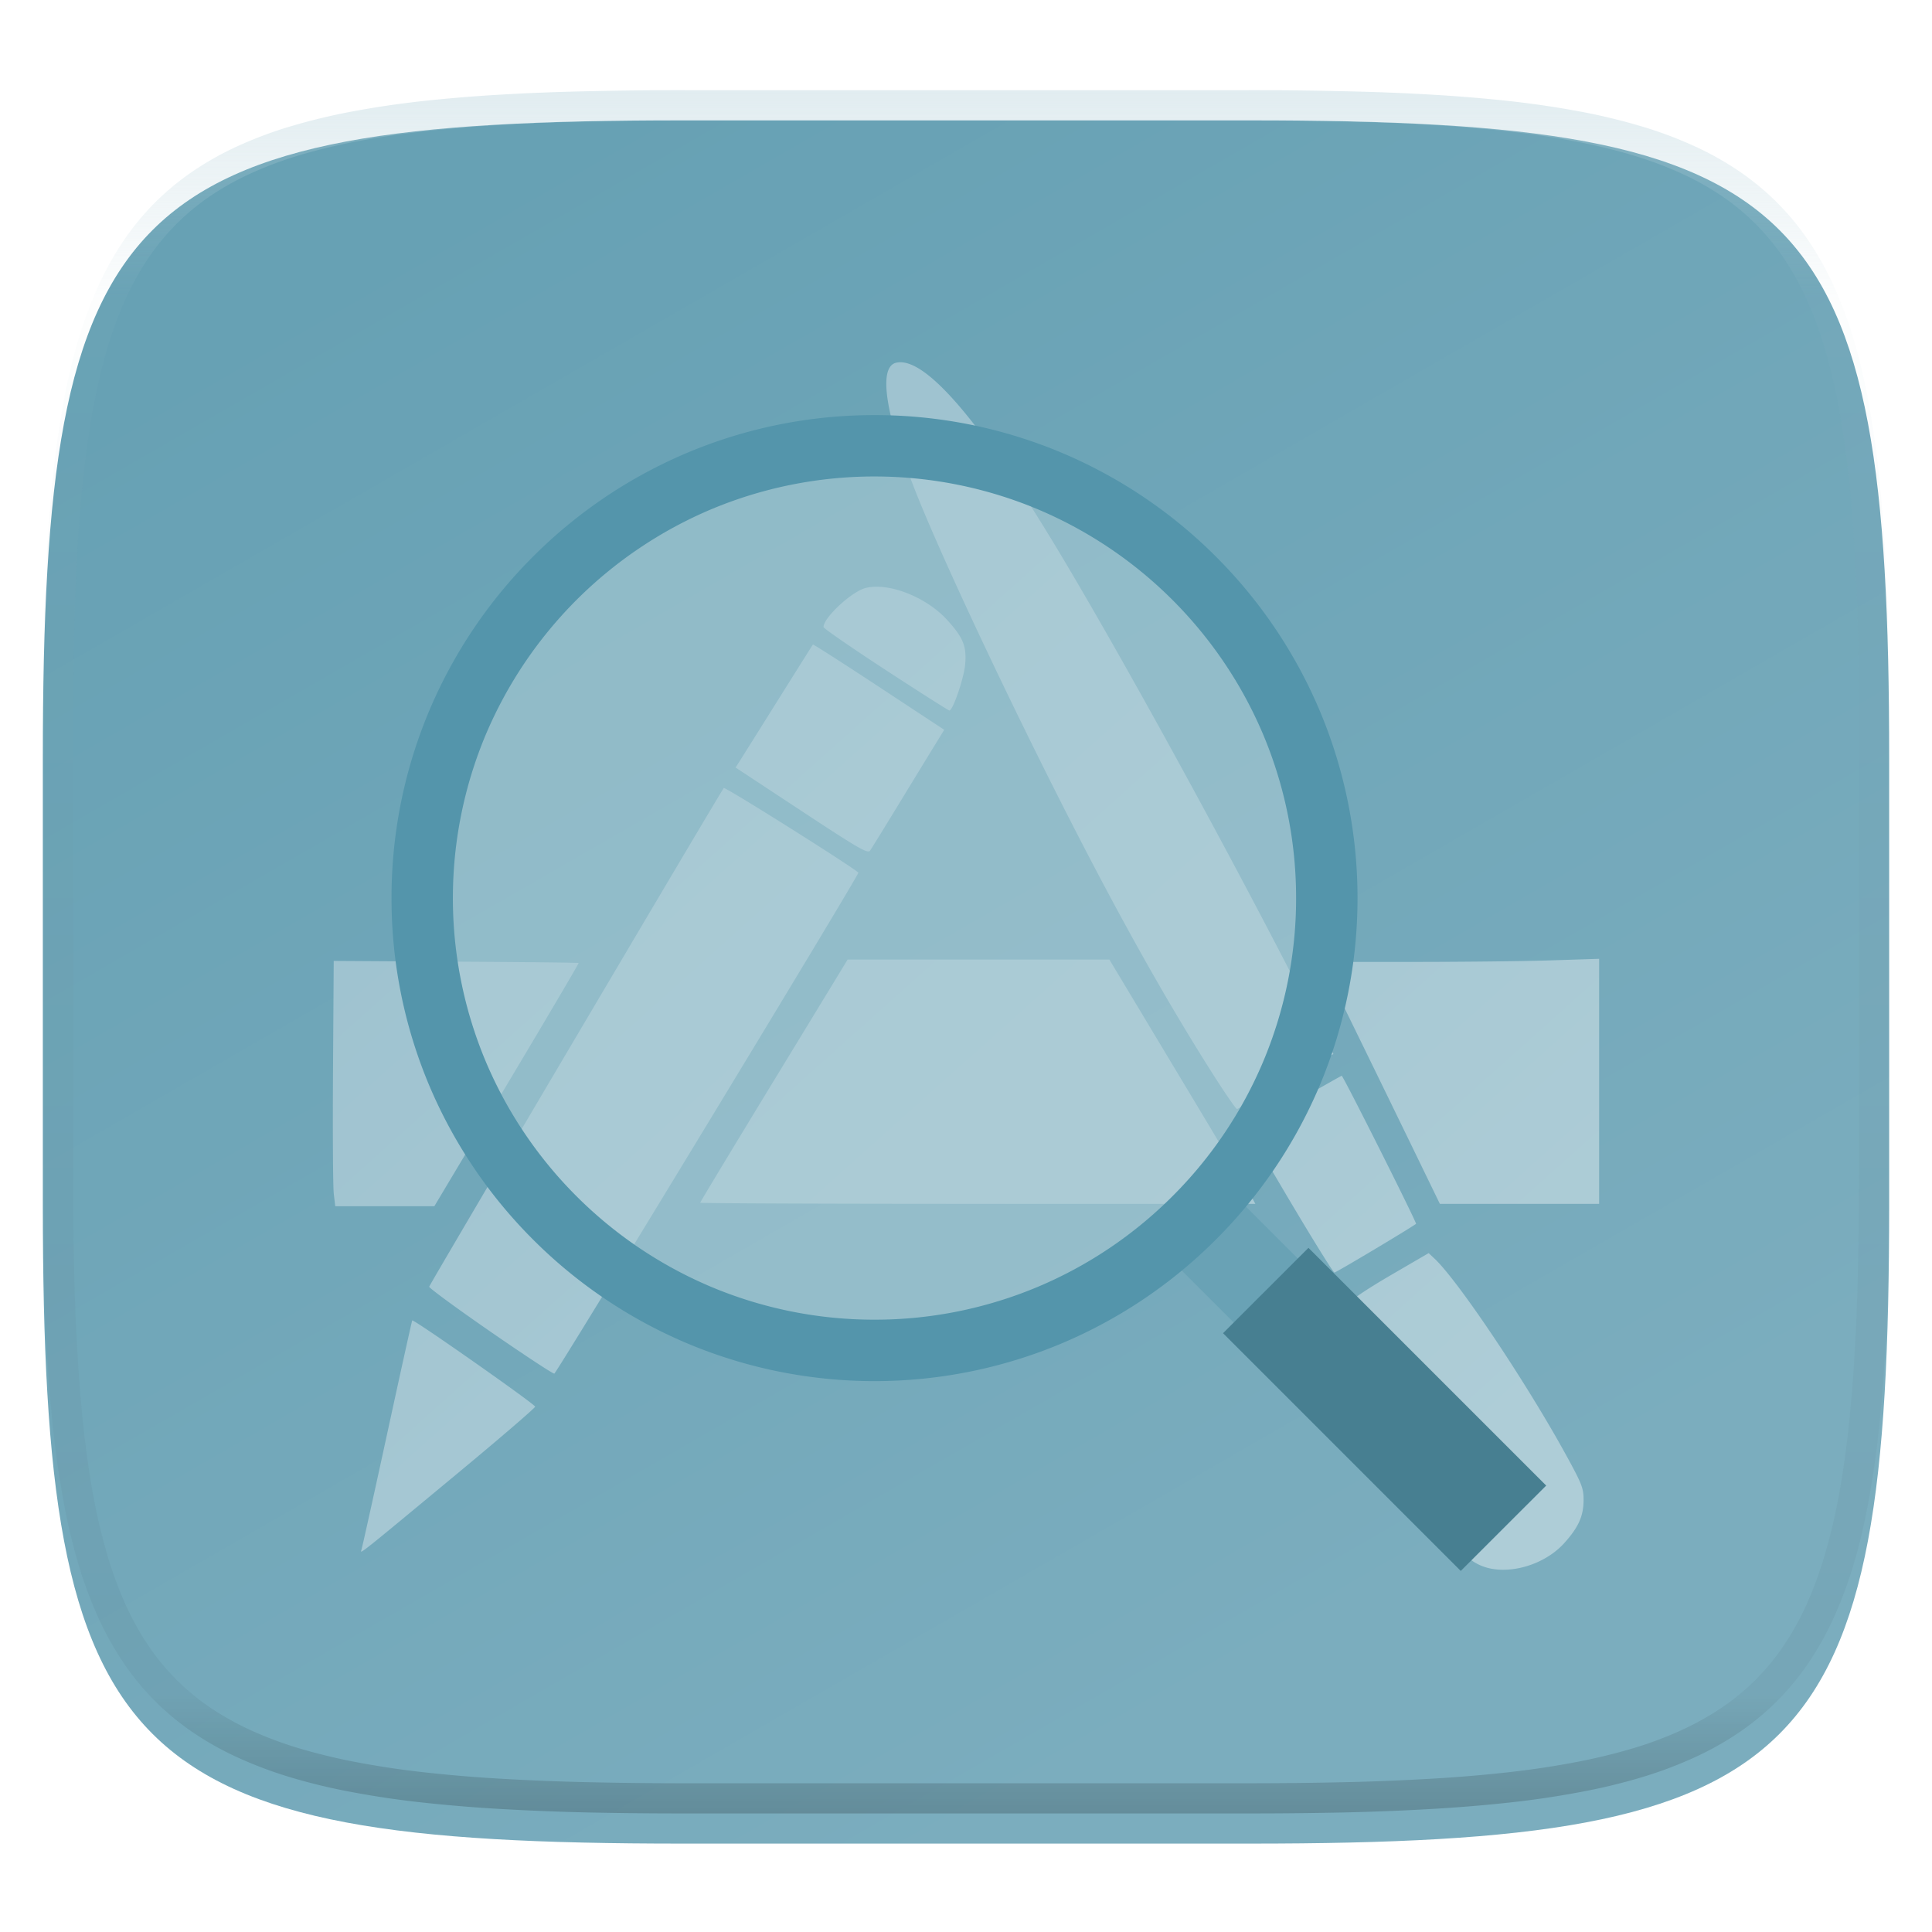 <svg xmlns="http://www.w3.org/2000/svg" style="isolation:isolate" width="256" height="256">
 <g filter="url(#a)">
  <linearGradient id="b" x1=".25" x2=".75" y1=".036" y2=".844" gradientTransform="matrix(244.648 0 0 228.338 5.676 11.947)" gradientUnits="userSpaceOnUse">
   <stop offset="0%" stop-color="#67a1b4"/>
   <stop offset="100%" stop-color="#7badbe"/>
  </linearGradient>
  <path fill="url(#b)" d="M165.685 11.947c74.055 0 84.639 10.557 84.639 84.544v59.251c0 73.986-10.584 84.543-84.639 84.543h-75.37c-74.055 0-84.639-10.557-84.639-84.543V96.491c0-73.987 10.584-84.544 84.639-84.544h75.37z"/>
 </g>
 <defs>
  <filter id="a" width="400%" height="400%" x="-200%" y="-200%" color-interpolation-filters="sRGB" filterUnits="objectBoundingBox">
   <feGaussianBlur xmlns="http://www.w3.org/2000/svg" in="SourceGraphic" stdDeviation="4.294"/>
   <feOffset xmlns="http://www.w3.org/2000/svg" dy="4" result="pf_100_offsetBlur"/>
   <feFlood xmlns="http://www.w3.org/2000/svg" flood-opacity=".4"/>
   <feComposite xmlns="http://www.w3.org/2000/svg" in2="pf_100_offsetBlur" operator="in" result="pf_100_dropShadow"/>
   <feBlend xmlns="http://www.w3.org/2000/svg" in="SourceGraphic" in2="pf_100_dropShadow"/>
  </filter>
 </defs>
 <linearGradient id="c" x2=".667" y1=".5" y2="1.21" gradientTransform="matrix(167.79 0 0 160 44.105 48)" gradientUnits="userSpaceOnUse">
  <stop offset="0%" stop-color="#9fc3d0"/>
  <stop offset="94.667%" stop-color="#aecdd7"/>
 </linearGradient>
 <path fill="url(#c)" d="M197.909 207.908a6.61 6.61 0 0 1-3.975-2.083c-2.375-2.547-6.279-10.032-9.484-18.178-1.799-4.573-5.242-14.642-5.242-15.329 0-.217 2.272-1.717 5.048-3.334l5.048-2.94.793.744c3.134 2.942 12.163 16.428 17.426 26.03 2.106 3.84 2.317 4.388 2.309 5.971-.011 2.109-.675 3.582-2.551 5.669-2.249 2.501-6.126 3.929-9.372 3.45zm-150.028-2.506c.095-.258 1.631-7.187 3.414-15.398 1.783-8.211 3.281-14.979 3.328-15.04.16-.207 16.29 11.108 16.287 11.425-.002.172-4.664 4.18-10.361 8.905-12.826 10.639-12.879 10.681-12.668 10.108zm17.082-28.969c-4.494-3.108-8.136-5.782-8.092-5.942.104-.383 38.715-65.741 39.034-66.074.175-.183 17.047 10.425 17.837 11.216.171.171-39.975 66.304-40.293 66.378-.173.04-3.992-2.47-8.486-5.578zm105.972-17.272c-3.081-5.194-5.557-9.477-5.5-9.516.548-.387 12.223-7.099 12.348-7.099.194 0 9.994 19.522 9.851 19.622-1.264.882-10.619 6.46-10.817 6.451-.154-.007-2.801-4.263-5.882-9.458zm-126.707-.979c-.107-.907-.153-8.222-.102-16.254l.094-14.604 16.186.101c8.903.051 16.224.132 16.269.177.046.04-4.238 7.315-9.52 16.157l-9.603 16.077H44.423l-.195-1.654zm48.55 1.184c0-.08 4.396-7.367 9.77-16.186l9.77-16.035h34.679l9.27 15.439c5.098 8.492 9.451 15.775 9.672 16.186l.403.747H129.56c-20.23 0-36.782-.07-36.782-.151zm94.617-6.842a8521.78 8521.78 0 0 0-7.81-16.028l-4.414-9.036 11.997-.001c6.599-.001 14.862-.091 18.362-.207l6.365-.206v32.472H190.79l-3.395-6.993v-.001zm-26.787-10.371c-7.107-11.197-14.346-24.351-23.046-41.88-6.902-13.905-13.544-28.28-16.285-35.246-3.971-10.092-4.919-16.365-2.562-16.956 3.77-.947 11.15 7.617 21.655 25.128 8.229 13.718 21.397 37.69 31.445 57.246 1.865 3.63 3.723 7.188 4.13 7.905l.739 1.305-6.262 3.645c-3.445 2.005-6.377 3.646-6.517 3.646-.141 0-1.624-2.157-3.297-4.793zm-54.403-34.694l-8.731-5.755.825-1.306c.453-.718 2.74-4.364 5.081-8.101 2.342-3.738 4.294-6.84 4.339-6.894.045-.051 3.977 2.466 8.739 5.601l8.658 5.699-1.288 2.1c-.709 1.154-2.841 4.645-4.739 7.756-1.897 3.112-3.608 5.882-3.802 6.157-.303.431-1.549-.29-9.082-5.257zm11.143-18.687c-4.525-2.955-8.227-5.513-8.227-5.685 0-1.246 3.741-4.715 5.584-5.178 3.033-.76 8.008 1.185 10.779 4.217 2.142 2.343 2.611 3.489 2.411 5.889-.151 1.811-1.627 6.13-2.095 6.13-.124 0-3.928-2.418-8.452-5.373z"/>
 <g filter="url(#d)">
  <path fill="#69a2b5" d="M155.479 163.245l8.48-8.49 12 12-8.48 8.49-12-12z"/>
  <path fill="#477f91" d="M162.059 172.655l11.32-11.31 31.5 31.5-11.32 11.31-31.5-31.5z"/>
  <path fill="#b0ced8" fill-opacity=".543" d="M55.943 115c0-33.077 26.855-59.932 59.932-59.932S175.807 81.923 175.807 115c0 33.078-26.855 59.933-59.932 59.933S55.943 148.078 55.943 115z"/>
  <path fill="#5495ab" fill-rule="evenodd" d="M51.879 115.005c-.01-8.56 1.7-17.03 5.03-24.91 3.22-7.6 7.88-14.51 13.72-20.34a64.053 64.053 0 0 1 20.34-13.72 63.796 63.796 0 0 1 24.91-5.03c8.55-.01 17.02 1.7 24.9 5.03 7.6 3.22 14.51 7.88 20.34 13.72a64.053 64.053 0 0 1 13.72 20.34 63.986 63.986 0 0 1 5.04 24.91c0 8.55-1.71 17.02-5.04 24.9a64.053 64.053 0 0 1-13.72 20.34 64.053 64.053 0 0 1-20.34 13.72 63.973 63.973 0 0 1-24.9 5.04c-8.56 0-17.03-1.71-24.91-5.04a64.053 64.053 0 0 1-20.34-13.72 64.053 64.053 0 0 1-13.72-20.34 63.783 63.783 0 0 1-5.03-24.9zm8.13 0c0-7.47 1.49-14.86 4.39-21.74a56.23 56.23 0 0 1 11.98-17.76 56.23 56.23 0 0 1 17.76-11.98 55.96 55.96 0 0 1 21.74-4.39c7.46 0 14.85 1.49 21.73 4.39a56.005 56.005 0 0 1 17.76 11.98c5.1 5.1 9.17 11.13 11.98 17.76a55.78 55.78 0 0 1 4.39 21.74c.01 7.46-1.49 14.85-4.39 21.73a55.84 55.84 0 0 1-11.98 17.76 55.84 55.84 0 0 1-17.76 11.98c-6.88 2.9-14.27 4.4-21.73 4.39a55.78 55.78 0 0 1-21.74-4.39 56.063 56.063 0 0 1-17.76-11.98 56.005 56.005 0 0 1-11.98-17.76 55.948 55.948 0 0 1-4.39-21.73z"/>
 </g>
 <defs>
  <filter id="d" width="400%" height="400%" x="-200%" y="-200%" color-interpolation-filters="sRGB" filterUnits="objectBoundingBox">
   <feGaussianBlur xmlns="http://www.w3.org/2000/svg" in="SourceGraphic" stdDeviation="4.294"/>
   <feOffset xmlns="http://www.w3.org/2000/svg" dy="4" result="pf_100_offsetBlur"/>
   <feFlood xmlns="http://www.w3.org/2000/svg" flood-opacity=".4"/>
   <feComposite xmlns="http://www.w3.org/2000/svg" in2="pf_100_offsetBlur" operator="in" result="pf_100_dropShadow"/>
   <feBlend xmlns="http://www.w3.org/2000/svg" in="SourceGraphic" in2="pf_100_dropShadow"/>
  </filter>
 </defs>
 <g opacity=".4">
  <linearGradient id="e" x1=".517" x2=".517" y2="1" gradientTransform="matrix(244.65 0 0 228.34 5.68 11.95)" gradientUnits="userSpaceOnUse">
   <stop offset="0%" stop-color="#b0ced8"/>
   <stop offset="12.5%" stop-color="#b0ced8" stop-opacity=".098"/>
   <stop offset="92.5%" stop-opacity=".098"/>
   <stop offset="100%" stop-opacity=".498"/>
  </linearGradient>
  <path fill="url(#e)" fill-rule="evenodd" d="M165.068 11.951c4.328-.01 8.656.04 12.984.138 3.875.078 7.75.226 11.626.452 3.453.196 6.905.481 10.348.854 3.06.335 6.118.786 9.148 1.346a80.47 80.47 0 0 1 8.046 1.916 53.64 53.64 0 0 1 7.023 2.584 40.413 40.413 0 0 1 6.06 3.35 35.176 35.176 0 0 1 5.134 4.215 35.072 35.072 0 0 1 4.22 5.119 41.692 41.692 0 0 1 3.363 6.042 55.982 55.982 0 0 1 2.597 7.005 80.224 80.224 0 0 1 1.918 8.037 124.43 124.43 0 0 1 1.348 9.127c.374 3.439.659 6.878.856 10.326.226 3.861.373 7.732.462 11.593.088 4.323.138 8.646.128 12.96v58.21c.01 4.324-.04 8.637-.128 12.96a325.177 325.177 0 0 1-.462 11.593 200.984 200.984 0 0 1-.856 10.326 124.691 124.691 0 0 1-1.348 9.137 80.687 80.687 0 0 1-1.918 8.027 55.414 55.414 0 0 1-2.597 7.005 41.18 41.18 0 0 1-3.364 6.042 34.559 34.559 0 0 1-4.22 5.119 35.177 35.177 0 0 1-5.134 4.215 40.412 40.412 0 0 1-6.059 3.35 55.138 55.138 0 0 1-7.023 2.594 77.806 77.806 0 0 1-8.046 1.906 120 120 0 0 1-9.148 1.346c-3.443.373-6.895.658-10.348.854-3.875.226-7.75.374-11.626.462-4.328.088-8.656.138-12.984.128H90.942c-4.328.01-8.656-.04-12.984-.128a328.387 328.387 0 0 1-11.626-.462 203.003 203.003 0 0 1-10.348-.854 120 120 0 0 1-9.148-1.346 77.806 77.806 0 0 1-8.046-1.906 55.139 55.139 0 0 1-7.023-2.594 40.413 40.413 0 0 1-6.06-3.35 35.176 35.176 0 0 1-5.134-4.215 34.56 34.56 0 0 1-4.22-5.119 41.183 41.183 0 0 1-3.363-6.042 55.415 55.415 0 0 1-2.597-7.005 80.682 80.682 0 0 1-1.918-8.027 124.688 124.688 0 0 1-1.348-9.137 200.993 200.993 0 0 1-.856-10.326 325.212 325.212 0 0 1-.462-11.593 569.197 569.197 0 0 1-.128-12.96v-58.21c-.01-4.314.04-8.637.128-12.96.089-3.86.236-7.732.462-11.593.197-3.448.482-6.887.856-10.326.335-3.055.787-6.101 1.348-9.127a80.219 80.219 0 0 1 1.918-8.037 55.983 55.983 0 0 1 2.597-7.005 41.695 41.695 0 0 1 3.364-6.042 35.072 35.072 0 0 1 4.22-5.119 35.176 35.176 0 0 1 5.134-4.215 40.413 40.413 0 0 1 6.059-3.35 53.64 53.64 0 0 1 7.023-2.584 80.47 80.47 0 0 1 8.046-1.916 125.11 125.11 0 0 1 9.148-1.346c3.443-.373 6.895-.658 10.348-.854 3.875-.226 7.75-.374 11.626-.452 4.328-.098 8.656-.148 12.984-.138h74.126zm.01 4.009c4.298-.01 8.597.039 12.895.127 3.827.089 7.653.236 11.48.452 3.383.197 6.766.472 10.13.845 2.971.315 5.932.747 8.863 1.297a75.943 75.943 0 0 1 7.653 1.818 50.493 50.493 0 0 1 6.501 2.397 37.038 37.038 0 0 1 5.47 3.026 30.383 30.383 0 0 1 4.524 3.724 31.05 31.05 0 0 1 3.738 4.519 37.271 37.271 0 0 1 3.03 5.443 51.46 51.46 0 0 1 2.4 6.494 75.563 75.563 0 0 1 1.829 7.634c.54 2.928.974 5.875 1.298 8.842.374 3.36.65 6.73.846 10.11.217 3.822.374 7.634.453 11.456.088 4.293.137 8.577.137 12.87v58.212c0 4.293-.049 8.577-.137 12.87a317.503 317.503 0 0 1-.453 11.456c-.196 3.38-.472 6.75-.846 10.12a121.689 121.689 0 0 1-1.298 8.832 75.562 75.562 0 0 1-1.83 7.634 50.902 50.902 0 0 1-2.4 6.494 36.767 36.767 0 0 1-3.03 5.443 30.615 30.615 0 0 1-3.737 4.53 30.938 30.938 0 0 1-4.525 3.713 37.038 37.038 0 0 1-5.469 3.026 49.07 49.07 0 0 1-6.501 2.397 75.942 75.942 0 0 1-7.653 1.818c-2.931.55-5.892.982-8.863 1.306-3.364.364-6.747.649-10.13.836-3.827.216-7.653.373-11.48.452-4.298.098-8.597.137-12.895.137H90.932c-4.298 0-8.597-.04-12.895-.137a320.093 320.093 0 0 1-11.48-.452 193.696 193.696 0 0 1-10.13-.836 116.71 116.71 0 0 1-8.863-1.306 75.942 75.942 0 0 1-7.653-1.818 49.07 49.07 0 0 1-6.501-2.397 37.038 37.038 0 0 1-5.47-3.026 30.938 30.938 0 0 1-4.524-3.714 30.615 30.615 0 0 1-3.738-4.529 36.766 36.766 0 0 1-3.03-5.443 50.903 50.903 0 0 1-2.4-6.494 75.567 75.567 0 0 1-1.829-7.634 121.69 121.69 0 0 1-1.298-8.832c-.374-3.37-.65-6.74-.846-10.12a317.535 317.535 0 0 1-.453-11.456 623.851 623.851 0 0 1-.137-12.87V97.014c0-4.293.049-8.577.137-12.87.079-3.822.236-7.634.453-11.456.197-3.38.472-6.75.846-10.11.324-2.967.757-5.914 1.298-8.842a75.568 75.568 0 0 1 1.83-7.634 51.46 51.46 0 0 1 2.4-6.494 37.27 37.27 0 0 1 3.03-5.443 31.05 31.05 0 0 1 3.737-4.52 30.384 30.384 0 0 1 4.525-3.723 37.039 37.039 0 0 1 5.469-3.026 50.494 50.494 0 0 1 6.501-2.397 75.943 75.943 0 0 1 7.653-1.818c2.931-.55 5.892-.982 8.863-1.297 3.364-.373 6.747-.648 10.13-.845a344.71 344.71 0 0 1 11.48-.452c4.298-.088 8.597-.137 12.895-.127H165.078z"/>
 </g>
</svg>
